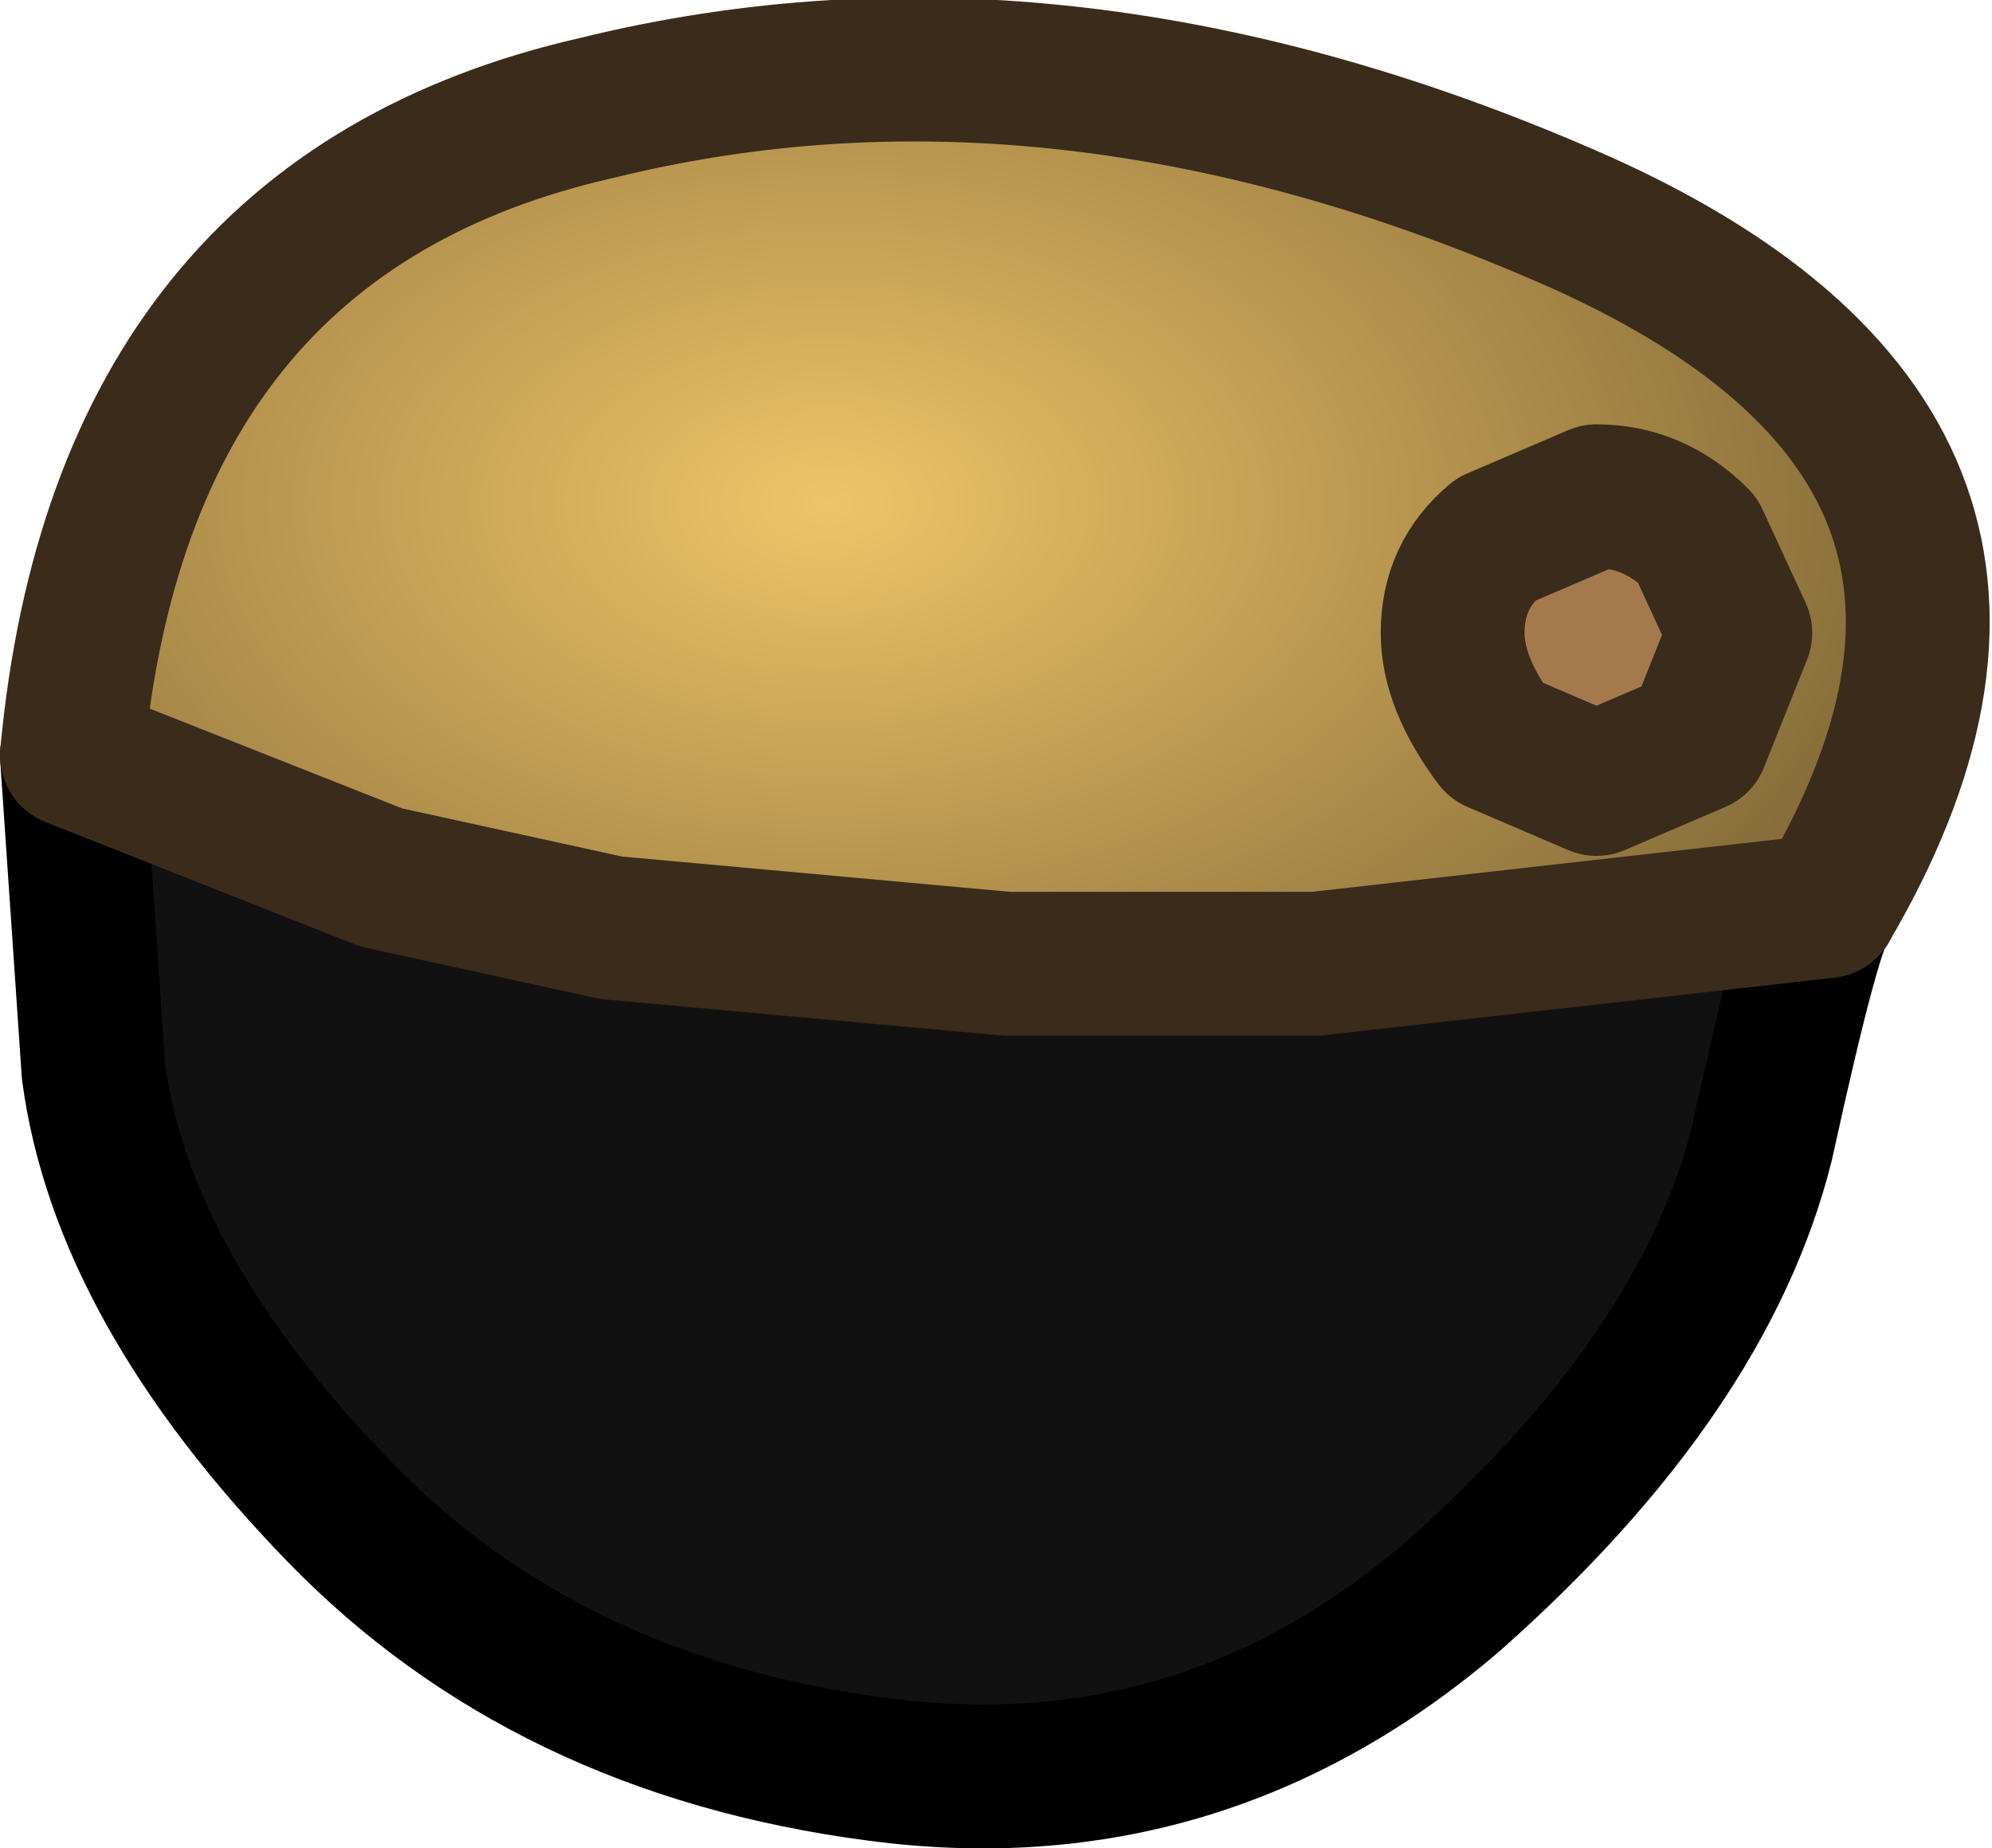 <?xml version="1.0" encoding="UTF-8" standalone="no"?>
<svg xmlns:xlink="http://www.w3.org/1999/xlink" height="12.85px" width="13.85px" xmlns="http://www.w3.org/2000/svg">
  <g transform="matrix(1.0, 0.0, 0.0, 1.0, 6.5, 8.1)">
    <path d="M4.6 -4.65 Q5.0 -4.65 5.3 -4.35 L5.6 -3.7 5.3 -2.95 4.6 -2.65 3.9 -2.95 Q3.6 -3.35 3.6 -3.7 3.6 -4.1 3.9 -4.35 L4.6 -4.65" fill="#a47a4d" fill-rule="evenodd" stroke="none"/>
    <path d="M-6.0 -2.85 L-3.85 -2.0 -2.25 -1.65 0.5 -1.4 2.65 -1.4 6.2 -1.8 Q6.1 -1.75 5.75 -0.15 5.35 1.45 3.6 3.0 1.85 4.5 -0.4 4.2 -2.7 3.9 -4.15 2.4 -5.65 0.85 -5.85 -0.65 L-6.0 -2.85" fill="#111111" fill-rule="evenodd" stroke="none"/>
    <path d="M4.6 -4.65 L3.9 -4.35 Q3.6 -4.1 3.6 -3.7 3.6 -3.35 3.9 -2.95 L4.6 -2.65 5.3 -2.95 5.6 -3.7 5.3 -4.35 Q5.0 -4.65 4.6 -4.65 M6.2 -1.8 L2.65 -1.4 0.5 -1.4 -2.25 -1.65 -3.85 -2.0 -6.0 -2.85 Q-5.65 -6.6 -2.35 -7.35 0.9 -8.15 4.5 -6.55 8.05 -4.95 6.2 -1.8" fill="url(#gradient0)" fill-rule="evenodd" stroke="none"/>
    <path d="M-6.0 -2.85 L-5.85 -0.65 Q-5.65 0.85 -4.15 2.4 -2.7 3.9 -0.4 4.2 1.85 4.5 3.6 3.0 5.35 1.45 5.75 -0.15 6.1 -1.75 6.2 -1.8" fill="none" stroke="#000000" stroke-linecap="round" stroke-linejoin="round" stroke-width="1.0"/>
    <path d="M4.6 -4.65 Q5.0 -4.65 5.3 -4.35 L5.6 -3.7 5.3 -2.95 4.6 -2.65 3.9 -2.95 Q3.6 -3.35 3.6 -3.7 3.6 -4.1 3.9 -4.35 L4.6 -4.65 M6.2 -1.8 L2.65 -1.4 0.5 -1.4 -2.25 -1.65 -3.85 -2.0 -6.0 -2.85 Q-5.65 -6.6 -2.35 -7.35 0.9 -8.15 4.5 -6.55 8.05 -4.95 6.2 -1.8 Z" fill="none" stroke="#3a2b1b" stroke-linecap="round" stroke-linejoin="round" stroke-width="1.0"/>
  </g>
  <defs>
    <radialGradient cx="0" cy="0" gradientTransform="matrix(0.016, 0.0, 0.0, 0.01, -0.75, -4.6)" gradientUnits="userSpaceOnUse" id="gradient0" r="819.2" spreadMethod="pad">
      <stop offset="0.0" stop-color="#f0c468"/>
      <stop offset="1.0" stop-color="#392e18"/>
    </radialGradient>
  </defs>
</svg>
